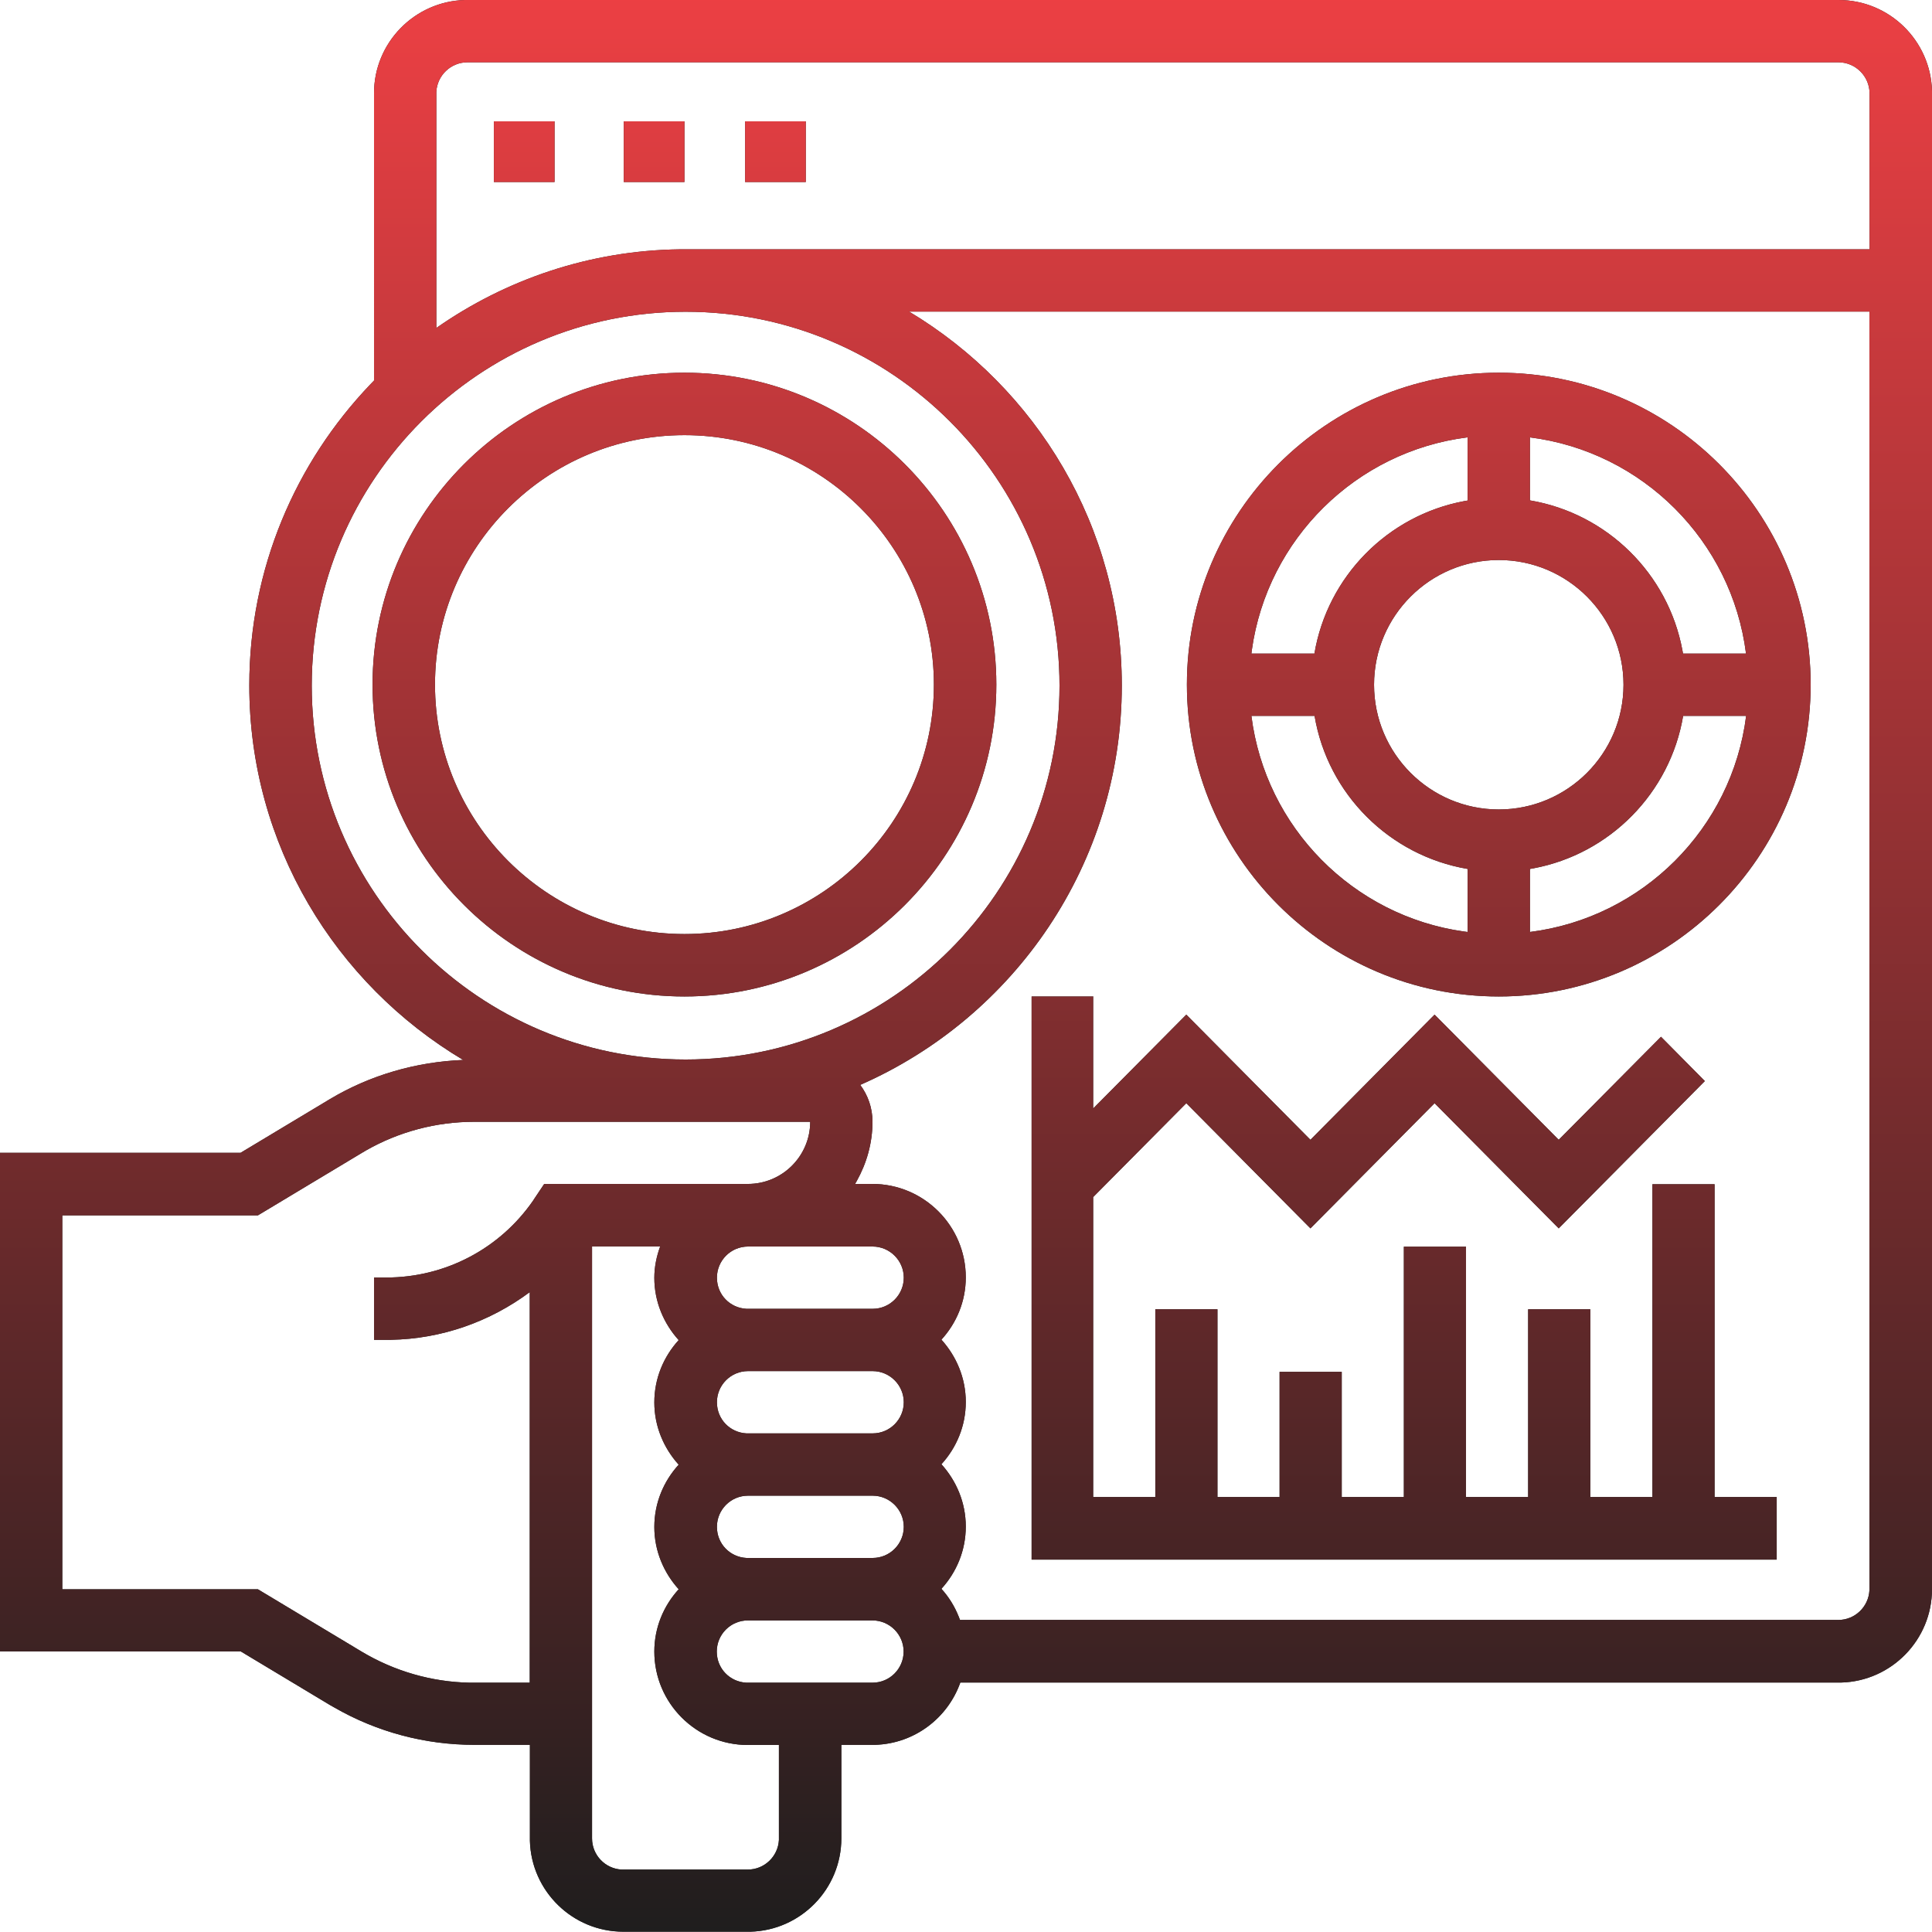 <?xml version="1.0" encoding="UTF-8"?>
<svg id="Layer_2" data-name="Layer 2" xmlns="http://www.w3.org/2000/svg" xmlns:xlink="http://www.w3.org/1999/xlink" viewBox="0 0 130.89 130.89">
  <defs>
    <style>
      .cls-1 {
        fill: url(#linear-gradient);
      }

      .cls-1, .cls-2 {
        fill-rule: evenodd;
      }

      .cls-2 {
        fill: #1c1d1d;
      }
    </style>
    <linearGradient id="linear-gradient" x1="-551.61" y1="110.82" x2="-551.61" y2="110.23" gradientTransform="translate(123075.39 24712.52) scale(223 -223)" gradientUnits="userSpaceOnUse">
      <stop offset="0" stop-color="#ef4044"/>
      <stop offset="1" stop-color="#1c1d1d"/>
    </linearGradient>
  </defs>
  <g id="Layer_1-2" data-name="Layer 1">
    <g id="Combined-Shape">
      <path id="path-mxzsg0yuio-14" class="cls-2" d="M124.56,0c3.44,0,6.24,2.75,6.33,6.16v.17s0,101.33,0,101.33c0,3.44-2.75,6.24-6.16,6.33h-.17s-59.5,0-59.5,0c-.85,2.4-3.1,4.14-5.77,4.22h-.18s-2.11,0-2.11,0v6.33c0,3.44-2.75,6.24-6.16,6.33h-.17s-8.44,0-8.44,0c-3.44,0-6.24-2.75-6.33-6.16v-.17s0-6.33,0-6.33h-3.77c-3.33,0-6.6-.87-9.48-2.53l-.3-.17-6.04-3.63H0v-33.78H16.3l6.04-3.63c2.74-1.64,5.85-2.53,9.04-2.66-8.66-5.16-14.49-14.59-14.49-25.38,0-7.91,3.13-15.09,8.21-20.4l.24-.25V6.33C25.33,2.9,28.08,.09,31.5,0h.17s92.89,0,92.89,0ZM44.72,84.44h-4.61v40.11c0,1.13,.89,2.05,2,2.11h.11s8.44,0,8.44,0c1.13,0,2.05-.89,2.11-2v-.11s0-6.33,0-6.33h-2.11c-3.49,0-6.33-2.84-6.33-6.33,0-1.63,.63-3.1,1.65-4.22-1.01-1.12-1.65-2.59-1.65-4.22s.63-3.1,1.65-4.22c-1.01-1.12-1.65-2.59-1.65-4.22s.63-3.1,1.65-4.22c-1.01-1.12-1.65-2.59-1.65-4.22,0-.74,.15-1.45,.39-2.11Zm10.17-8.44h-22.77c-2.57,0-5.1,.67-7.34,1.95l-.27,.16-7.04,4.23H4.22v25.33h13.25l7.04,4.23c2.21,1.32,4.73,2.05,7.3,2.1h.31s3.77,0,3.77,0v-26.46c-2.69,2-5.96,3.17-9.41,3.23h-.31s-.83,0-.83,0v-4.22h.83c3.98,0,7.68-1.94,9.94-5.2l.13-.2,.63-.94h13.8c2.33,0,4.22-1.89,4.22-4.22Zm4.22,33.78h-8.44c-1.17,0-2.11,.95-2.11,2.11s.89,2.05,2,2.11h.11s8.44,0,8.44,0c1.17,0,2.11-.95,2.11-2.11s-.95-2.11-2.11-2.11ZM126.67,21.11H61.59c8.62,5.17,14.41,14.57,14.41,25.33,0,12.09-7.3,22.49-17.72,27.06,.52,.7,.83,1.56,.83,2.49,0,1.46-.4,2.82-1.06,4.01l-.12,.21h1.17c3.49,0,6.33,2.84,6.33,6.33,0,1.63-.63,3.1-1.65,4.22,1.01,1.12,1.65,2.59,1.65,4.22s-.63,3.1-1.65,4.22c1.01,1.12,1.65,2.59,1.65,4.22s-.63,3.1-1.65,4.22c.5,.55,.89,1.18,1.17,1.88l.09,.23h59.5c1.13,0,2.05-.89,2.11-2v-.11s0-86.55,0-86.55Zm-52.61,46.39v7.6l6.31-6.36,8.41,8.48,8.41-8.48,8.41,8.48,6.93-6.98,2.97,3-9.9,9.98-8.41-8.48-8.41,8.48-8.41-8.48-6.31,6.36v20.32h4.21v-12.72h4.21v12.72h4.21v-8.48h4.21v8.48h4.21v-16.96h4.21v16.96h4.21v-12.72h4.21v12.72h4.21v-21.19h4.21v21.19h4.21v4.24h-50.48v-38.15h4.21Zm-14.94,33.83h-8.44c-1.17,0-2.11,.95-2.11,2.11s.89,2.05,2,2.11h.11s8.44,0,8.44,0c1.17,0,2.11-.95,2.11-2.11s-.95-2.11-2.11-2.11Zm0-8.44h-8.44c-1.17,0-2.11,.95-2.11,2.11s.89,2.05,2,2.11h.11s8.44,0,8.44,0c1.17,0,2.11-.95,2.11-2.11s-.95-2.11-2.11-2.11Zm0-8.44h-8.44c-1.17,0-2.11,.95-2.11,2.11s.89,2.05,2,2.11h.11s8.44,0,8.44,0c1.17,0,2.11-.95,2.11-2.11s-.95-2.11-2.11-2.11Zm-12.67-63.33c-13.97,0-25.33,11.36-25.33,25.33s11.36,25.33,25.33,25.33,25.33-11.36,25.33-25.33-11.36-25.33-25.33-25.33Zm-.08,4.13c11.65,0,21.13,9.48,21.13,21.13s-9.48,21.13-21.13,21.13-21.13-9.48-21.13-21.13,9.48-21.13,21.13-21.13Zm55.17,0c11.65,0,21.13,9.48,21.13,21.13s-9.48,21.13-21.13,21.13-21.13-9.48-21.13-21.13,9.48-21.13,21.13-21.13Zm-55.17,4.23c-9.32,0-16.9,7.58-16.9,16.9s7.58,16.9,16.9,16.9,16.9-7.58,16.9-16.9-7.58-16.9-16.9-16.9Zm42.68,19.02h-4.27c.95,7.55,6.89,13.56,14.41,14.61l.24,.03v-4.27c-5.3-.9-9.48-5.08-10.37-10.37Zm29.25,0h-4.27c-.88,5.22-4.96,9.36-10.15,10.33l-.23,.04v4.27c7.63-.96,13.69-7.01,14.65-14.65Zm-16.76-10.56c-4.66,0-8.45,3.79-8.45,8.45s3.79,8.45,8.45,8.45,8.45-3.79,8.45-8.45-3.79-8.45-8.45-8.45Zm2.11-8.31v4.27c5.22,.88,9.36,4.96,10.33,10.15l.04,.23h4.27c-.96-7.63-7.01-13.69-14.65-14.65Zm-4.23,0c-7.55,.95-13.56,6.89-14.61,14.41l-.03,.24h4.27c.88-5.22,4.96-9.36,10.15-10.33l.23-.04v-4.27ZM124.56,4.22H31.67c-1.13,0-2.05,.89-2.11,2v.11s0,15.89,0,15.89c4.69-3.28,10.37-5.25,16.5-5.33h.38s80.22,0,80.22,0V6.33c0-1.16-.95-2.11-2.11-2.11Zm-69.97,4v4.11h-4.11v-4.11h4.11Zm-8.22,0v4.11h-4.11v-4.11h4.11Zm-8.8,0v4.11h-4.11v-4.11h4.11Z"/>
      <path id="path-mxzsg0yuio-14-2" data-name="path-mxzsg0yuio-14" class="cls-1" d="M124.56,0c3.44,0,6.24,2.75,6.33,6.16v.17s0,101.33,0,101.33c0,3.44-2.75,6.24-6.16,6.33h-.17s-59.5,0-59.5,0c-.85,2.4-3.1,4.14-5.77,4.22h-.18s-2.11,0-2.11,0v6.33c0,3.44-2.75,6.24-6.16,6.33h-.17s-8.44,0-8.44,0c-3.44,0-6.24-2.75-6.33-6.16v-.17s0-6.33,0-6.33h-3.77c-3.33,0-6.6-.87-9.48-2.53l-.3-.17-6.04-3.63H0v-33.78H16.3l6.04-3.63c2.74-1.64,5.85-2.53,9.04-2.66-8.66-5.16-14.49-14.59-14.49-25.38,0-7.91,3.13-15.09,8.21-20.4l.24-.25V6.33C25.33,2.9,28.08,.09,31.5,0h.17s92.89,0,92.89,0ZM44.72,84.44h-4.61v40.11c0,1.13,.89,2.05,2,2.11h.11s8.44,0,8.44,0c1.13,0,2.05-.89,2.11-2v-.11s0-6.33,0-6.33h-2.11c-3.49,0-6.33-2.84-6.33-6.33,0-1.63,.63-3.1,1.65-4.22-1.01-1.12-1.65-2.59-1.65-4.22s.63-3.1,1.65-4.22c-1.01-1.12-1.65-2.59-1.65-4.22s.63-3.1,1.65-4.22c-1.01-1.12-1.65-2.59-1.65-4.22,0-.74,.15-1.45,.39-2.11Zm10.17-8.44h-22.77c-2.57,0-5.1,.67-7.34,1.95l-.27,.16-7.04,4.23H4.22v25.33h13.25l7.04,4.23c2.21,1.32,4.73,2.05,7.3,2.1h.31s3.77,0,3.77,0v-26.46c-2.69,2-5.96,3.17-9.41,3.23h-.31s-.83,0-.83,0v-4.22h.83c3.98,0,7.68-1.94,9.94-5.2l.13-.2,.63-.94h13.8c2.33,0,4.22-1.89,4.22-4.22Zm4.22,33.78h-8.44c-1.17,0-2.11,.95-2.11,2.11s.89,2.05,2,2.11h.11s8.44,0,8.44,0c1.17,0,2.11-.95,2.11-2.11s-.95-2.11-2.11-2.11ZM126.67,21.11H61.59c8.62,5.17,14.41,14.57,14.41,25.33,0,12.09-7.3,22.49-17.72,27.06,.52,.7,.83,1.56,.83,2.49,0,1.46-.4,2.82-1.06,4.01l-.12,.21h1.17c3.49,0,6.33,2.84,6.33,6.33,0,1.63-.63,3.1-1.65,4.22,1.01,1.12,1.65,2.59,1.65,4.22s-.63,3.1-1.65,4.22c1.01,1.12,1.65,2.59,1.65,4.22s-.63,3.1-1.65,4.22c.5,.55,.89,1.18,1.17,1.88l.09,.23h59.5c1.13,0,2.05-.89,2.11-2v-.11s0-86.55,0-86.55Zm-52.61,46.39v7.6l6.31-6.36,8.41,8.48,8.41-8.48,8.41,8.48,6.93-6.98,2.97,3-9.9,9.98-8.41-8.48-8.41,8.48-8.41-8.48-6.31,6.36v20.32h4.21v-12.72h4.21v12.72h4.21v-8.48h4.21v8.48h4.21v-16.96h4.21v16.96h4.21v-12.72h4.21v12.72h4.21v-21.19h4.21v21.19h4.21v4.24h-50.48v-38.15h4.21Zm-14.94,33.83h-8.44c-1.17,0-2.11,.95-2.11,2.11s.89,2.05,2,2.11h.11s8.44,0,8.44,0c1.17,0,2.11-.95,2.11-2.11s-.95-2.11-2.11-2.11Zm0-8.44h-8.44c-1.17,0-2.11,.95-2.11,2.11s.89,2.05,2,2.11h.11s8.44,0,8.44,0c1.17,0,2.11-.95,2.11-2.11s-.95-2.11-2.11-2.11Zm0-8.44h-8.44c-1.17,0-2.11,.95-2.11,2.11s.89,2.05,2,2.11h.11s8.44,0,8.44,0c1.17,0,2.11-.95,2.11-2.11s-.95-2.11-2.11-2.11Zm-12.67-63.33c-13.97,0-25.33,11.36-25.33,25.33s11.36,25.33,25.33,25.33,25.33-11.36,25.33-25.33-11.36-25.33-25.33-25.33Zm-.08,4.13c11.65,0,21.13,9.48,21.13,21.13s-9.48,21.13-21.13,21.13-21.13-9.48-21.13-21.13,9.48-21.13,21.13-21.13Zm55.17,0c11.65,0,21.13,9.48,21.13,21.13s-9.48,21.13-21.13,21.13-21.13-9.48-21.13-21.13,9.48-21.13,21.13-21.13Zm-55.17,4.23c-9.32,0-16.9,7.58-16.9,16.9s7.58,16.9,16.9,16.9,16.9-7.58,16.9-16.9-7.58-16.9-16.9-16.9Zm42.68,19.02h-4.27c.95,7.55,6.89,13.56,14.41,14.61l.24,.03v-4.27c-5.3-.9-9.48-5.08-10.37-10.37Zm29.25,0h-4.27c-.88,5.22-4.96,9.36-10.15,10.33l-.23,.04v4.27c7.63-.96,13.69-7.01,14.65-14.65Zm-16.76-10.56c-4.66,0-8.45,3.79-8.45,8.45s3.79,8.45,8.45,8.45,8.45-3.79,8.45-8.45-3.79-8.45-8.45-8.45Zm2.11-8.31v4.27c5.22,.88,9.36,4.96,10.33,10.15l.04,.23h4.27c-.96-7.63-7.01-13.69-14.65-14.65Zm-4.23,0c-7.55,.95-13.56,6.89-14.61,14.41l-.03,.24h4.27c.88-5.22,4.96-9.36,10.15-10.33l.23-.04v-4.27ZM124.56,4.22H31.67c-1.13,0-2.05,.89-2.11,2v.11s0,15.89,0,15.89c4.69-3.28,10.37-5.25,16.5-5.33h.38s80.22,0,80.22,0V6.33c0-1.16-.95-2.11-2.11-2.11Zm-69.97,4v4.11h-4.11v-4.11h4.11Zm-8.22,0v4.11h-4.11v-4.11h4.11Zm-8.8,0v4.11h-4.11v-4.11h4.11Z"/>
    </g>
  </g>
</svg>